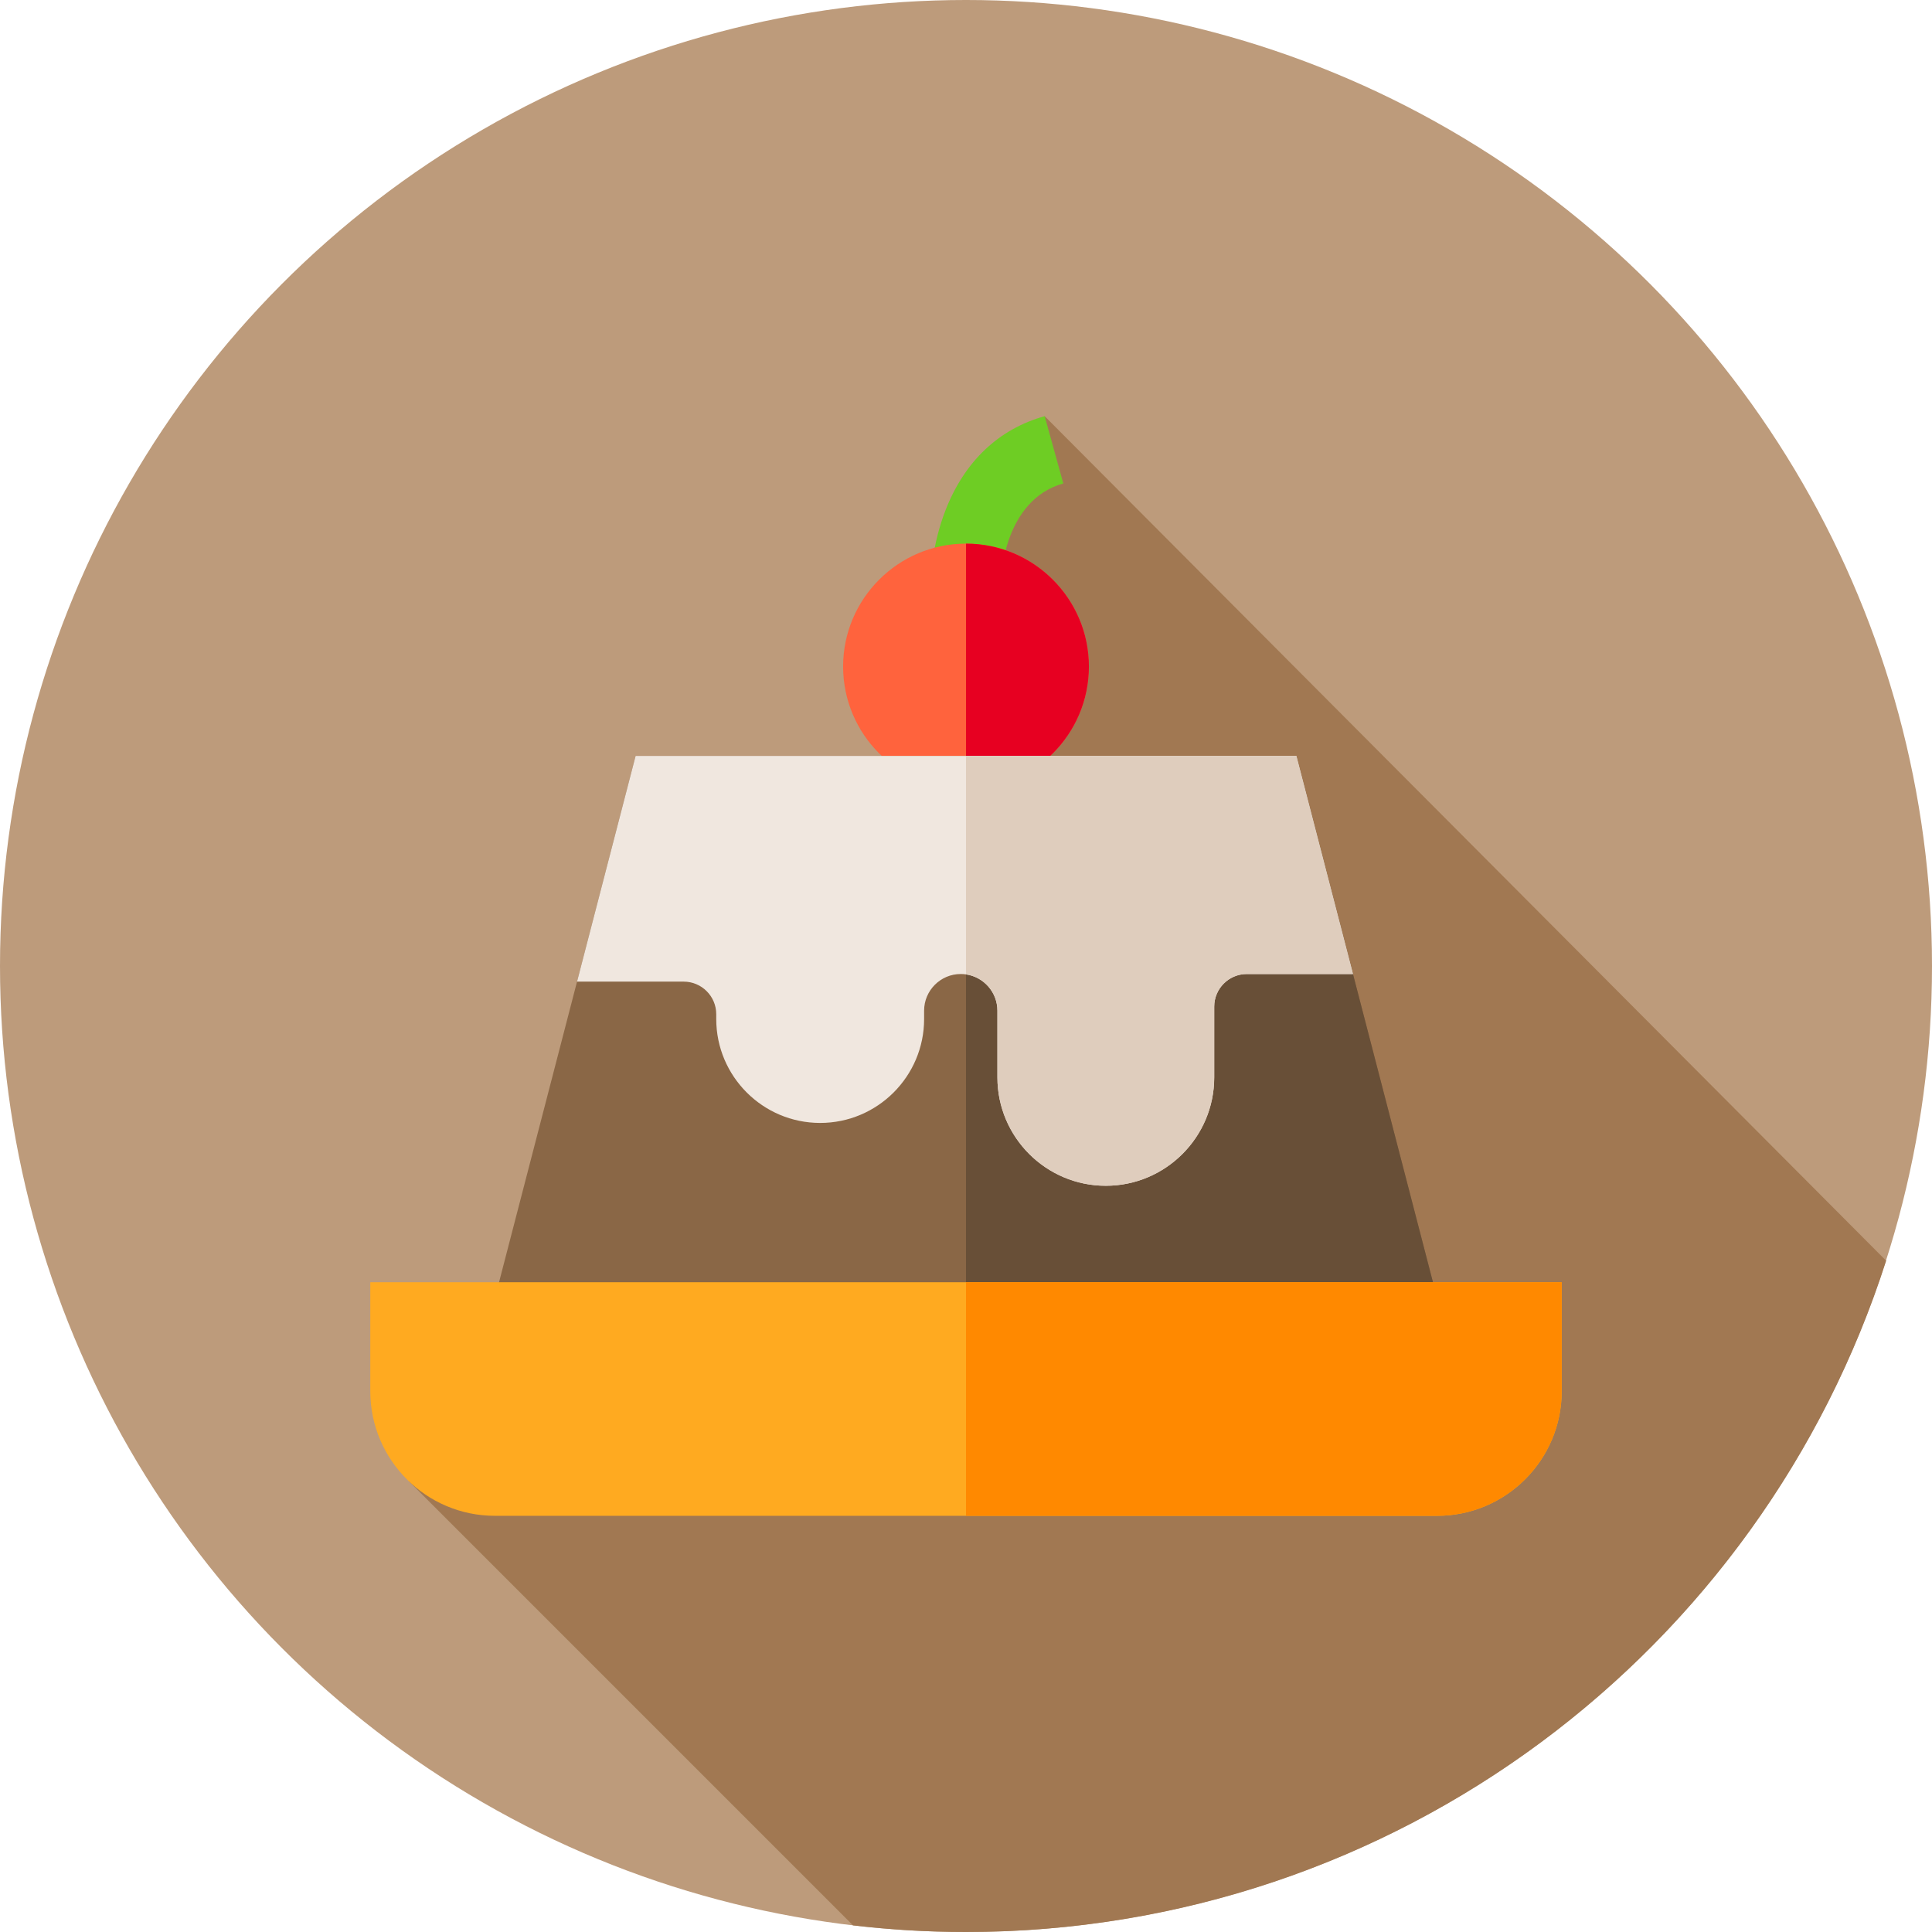 <?xml version="1.0" encoding="iso-8859-1"?>
<!-- Generator: Adobe Illustrator 21.0.0, SVG Export Plug-In . SVG Version: 6.00 Build 0)  -->
<svg xmlns="http://www.w3.org/2000/svg" xmlns:xlink="http://www.w3.org/1999/xlink" version="1.1" id="Capa_1" x="0px" y="0px" viewBox="0 0 512 512" style="enable-background:new 0 0 512 512;" xml:space="preserve" width="512" height="512">
<g>
	<circle style="fill:#BD9B7B;" cx="256" cy="256" r="256"/>
	<path style="fill:#A17852;" d="M499.848,334.107L276.851,110.294l-43.173,90.035L108.324,392.511l117.737,117.737   C235.884,511.392,245.87,512,256,512C370.144,512,466.823,437.29,499.848,334.107z"/>
	<g>
		<path style="fill:#6ECD24;" d="M265.247,153.549l-18.494-0.463c0.022-0.877,0.315-8.831,3.799-17.817    c5.026-12.967,14.121-21.603,26.3-24.976l4.937,17.83C265.955,132.508,265.253,153.34,265.247,153.549z"/>
		<path style="fill:#FF633D;" d="M288.573,176.639c0,17.958-14.615,32.567-32.573,32.567s-32.567-14.609-32.567-32.567    s14.609-32.573,32.567-32.573S288.573,158.681,288.573,176.639z"/>
		<path style="fill:#E70021;" d="M256,209.205v-65.14c17.958,0,32.573,14.615,32.573,32.573S273.958,209.205,256,209.205z"/>
		<polygon style="fill:#8A6746;" points="384.553,358.31 127.447,358.31 152.922,260.141 168.444,200.329 343.556,200.329     358.554,258.124   "/>
		<polygon style="fill:#684F37;" points="384.553,358.31 256,358.31 256,200.329 343.556,200.329 358.554,258.124   "/>
		<path style="fill:#F0E7DF;" d="M358.554,258.124h-28.139c-4.761,0-8.634,3.873-8.634,8.634v18.759    c0,15.843-12.889,28.725-28.731,28.725c-15.836,0-28.725-12.882-28.725-28.725v-17.68c0-4.878-3.626-8.936-8.325-9.614    c-0.45-0.062-0.913-0.099-1.388-0.099c-5.353,0-9.713,4.36-9.713,9.713v2.214c0,15.189-12.358,27.541-27.547,27.541    c-15.189,0-27.541-12.352-27.541-27.541v-1.277c0-4.761-3.873-8.634-8.634-8.634h-28.256l15.522-59.812h175.112L358.554,258.124z"/>
		<path style="fill:#DFCDBD;" d="M358.554,258.124h-28.139c-4.761,0-8.634,3.873-8.634,8.634v18.759    c0,15.843-12.889,28.725-28.731,28.725c-15.836,0-28.725-12.882-28.725-28.725v-17.68c0-4.878-3.626-8.936-8.325-9.614v-57.894    h87.556L358.554,258.124z"/>
		<path style="fill:#FFAA20;" d="M413.87,339.81v28.873c0,18.211-14.813,33.023-33.023,33.023H131.153    c-18.211,0-33.023-14.813-33.023-33.023V339.81H413.87z"/>
		<path style="fill:#FF8900;" d="M413.87,339.81v28.873c0,18.211-14.813,33.023-33.023,33.023H256V339.81H413.87z"/>
	</g>
</g>















</svg>
